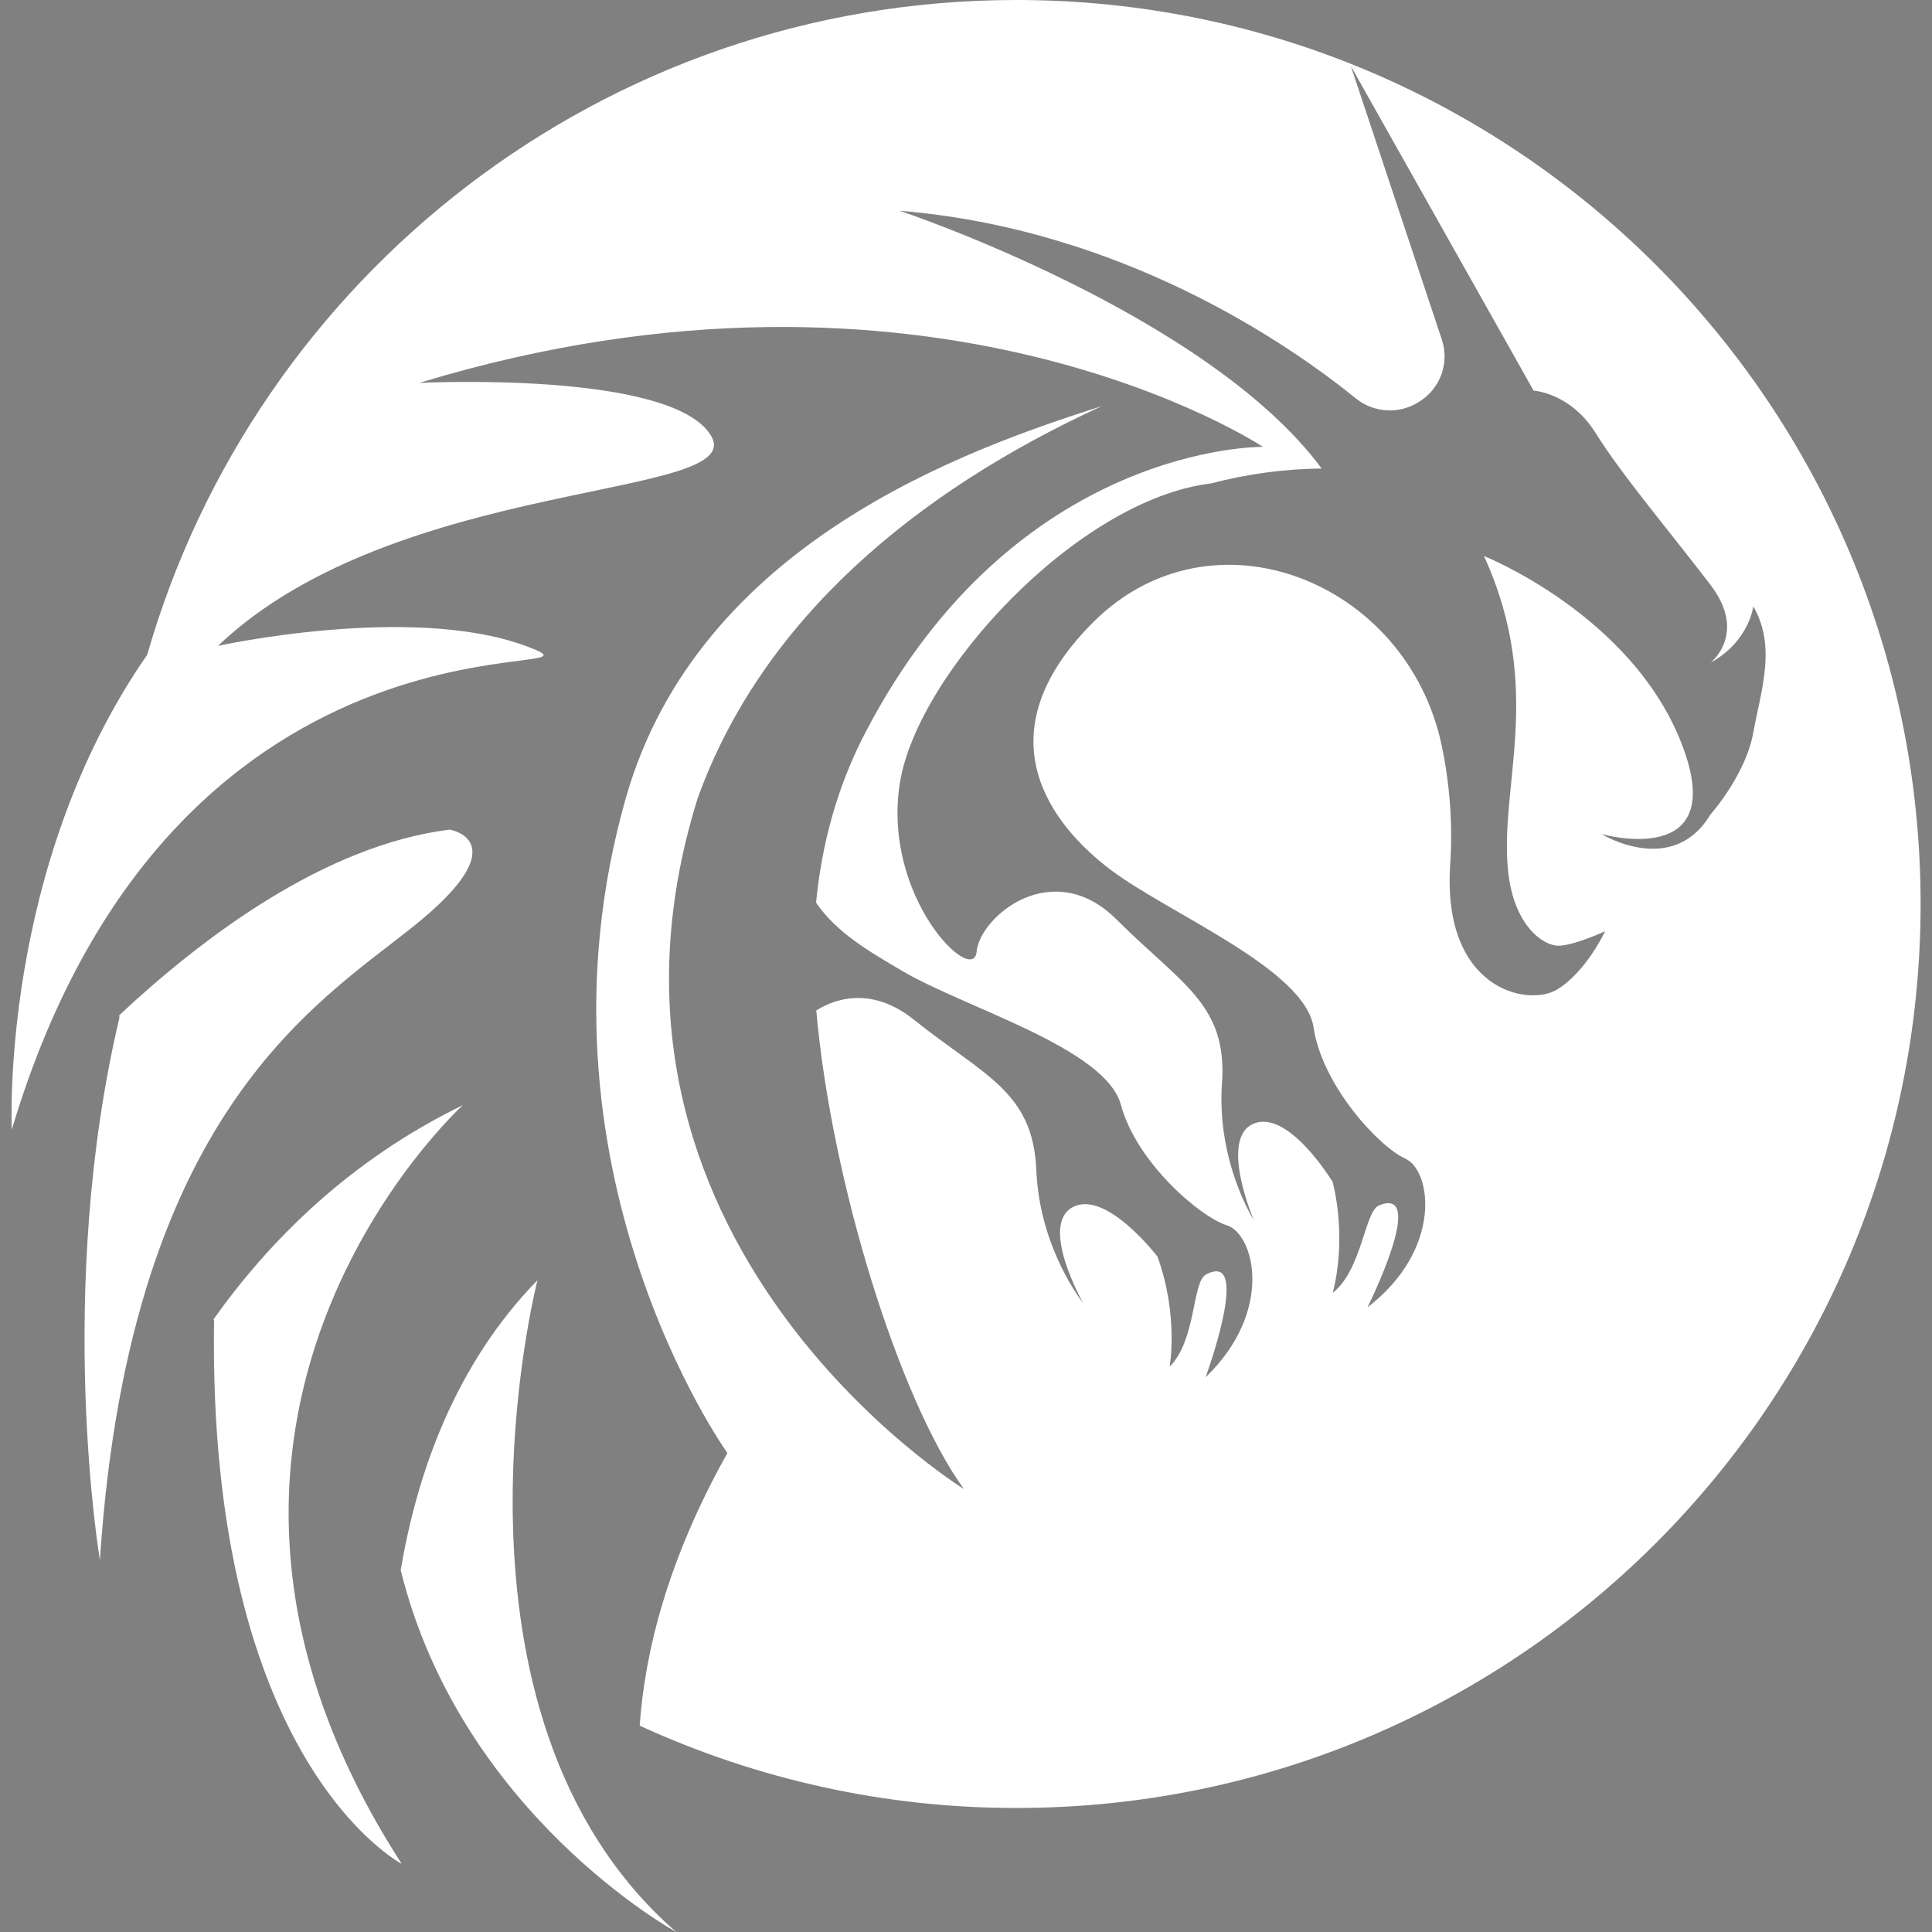 <?xml version="1.0" encoding="utf-8"?>
<!-- Generator: Adobe Illustrator 25.1.0, SVG Export Plug-In . SVG Version: 6.00 Build 0)  -->
<svg version="1.1" id="Layer_2_1_" xmlns="http://www.w3.org/2000/svg" xmlns:xlink="http://www.w3.org/1999/xlink" x="0px" y="0px"
	 viewBox="0 0 1000 1000" style="enable-background:new 0 0 1000 1000;" xml:space="preserve">
<rect x="0" y="0" width="1000" height="1000" fill="#808080" stroke="none"/>
<style type="text/css">
	.st0{fill:#FFFFFF;}
	.st1{fill:#231F20;}
</style>
<path class="st0" d="M219.2,475.2c47.5-40.2,13.6-45.8,13.6-45.8C168.2,437.4,105,485,61.7,525.5c0.1,0.4,0.1,0.9,0.1,1.3
	C28.3,668.5,51.7,807.5,51.7,807.5v0C67.5,567.5,171.6,515.4,219.2,475.2z"/>
<path class="st0" d="M239.6,572c-59,28.7-100.4,70.5-129.1,110.9c0.1,0.2,0.2,0.4,0.3,0.6c-3.5,228.6,97,281.2,97.1,281.2
	C59.8,735.2,239.6,572,239.6,572z"/>
<path class="st0" d="M526.1,0C312.5,0,132.3,143.2,76.2,338.9l0,0l0,0l0,0l0,0C-0.4,449.1,6.1,584.7,6.1,584.7l0,0
	C92.2,296.5,331.4,356.2,272,334.3s-159.2,0-159.2,0c92.8-88.3,275.9-75.3,255.1-109s-150.9-27.1-150.9-27.1
	c265.3-80.8,436.7,33.1,436.7,33.1s-127.8-2-205.8,147.9c-14.7,28.2-22.6,57.9-25.5,88c10.7,15.7,27.6,25.3,44.5,35.3
	c32.5,19.2,105.4,39.9,113.3,69.4s40.6,57.8,54.8,62.3s24.7,44.3-11,78.7c0,0,24.3-66.1,0.2-53.2c-7.2,3.8-5,34-18.8,47.7
	c0,0,4.8-26.4-6.3-57c0,0-26.8-35-44-25.5s5.5,49.5,5.5,49.5s-22.5-27.9-24.2-68.7s-26.8-48.7-63.5-78c-19-15.2-37.3-12.9-50.4-4.7
	c7.9,89.3,43.1,201.7,76.4,247.7c0,0-208.9-128.7-137.9-357.2c33.2-92.6,112.8-159,209.3-203.3c-69.9,22.3-208.6,70.9-246.3,202.6
	c-54.3,190.2,52.5,339.3,52.5,339.3c-30.8,54.9-42.7,102.6-45.4,141.1c61.2,28.1,127.8,42.7,195.1,42.6
	c258.4,0,467.9-209.5,467.9-467.9S784.6,0,526.1,0z M885.3,421.6c-19.6,32.7-56.4,10.1-56.4,10.1s67.4,19.1,41.3-47.3
	s-102.1-96.6-102.1-96.6c31.7,69.4,7.5,119.5,12.6,164c3.1,27.2,17.9,37.7,25.9,37.7s24.2-7.5,24.2-7.5s-9.8,21.1-24.9,30.2
	c-15.1,9.1-59.4,0-55.3-64.4c1.4-20.8-0.1-41.6-4.4-62c-18-85.1-118.7-125.2-180.3-63.8c-58.9,58.8-21.1,105.6,9.1,128.3
	s100.4,51.3,104.9,81.5c4.5,30.2,34,61.9,47.5,67.9s19.6,46.8-19.6,77c0,0,31.4-63,6-52.8c-7.5,3-8.7,33.2-24,45.3
	c0,0,7.7-25.7,0-57.4c0,0-22.8-37.7-40.9-30.2s0,49.8,0,49.8s-19.3-30.2-16.4-70.9s-21.3-51.3-54.5-84.5s-70.9-1.5-72.5,16.6
	s-49.2-28.2-39.7-87.5c9.1-56.6,91.9-146.6,161.1-154.9c18.7-4.9,37.9-7.5,57.2-7.7C624.4,162,465.7,109.1,465.7,109.1
	c114.6,9.4,200.5,68.3,236.2,97.2c9.2,7.4,22.2,8.2,32.2,1.9c0.2-0.1,0.3-0.2,0.5-0.3c11-6.8,15.8-20.2,11.6-32.4L699.2,34.2
	l94.6,168c0,0,19.1,1,32.2,22.1s40.2,53.3,59.4,78.5s0,40.2,0,40.2c20.1-11.1,22.1-29.2,22.1-29.2c12.1,21.1,4,43.3,0,65.4
	S885.3,421.6,885.3,421.6z"/>
<polygon class="st1" points="207.8,964.8 207.8,964.8 207.8,964.8 "/>
<path class="st0" d="M278.2,662.6c-42.1,43.2-62.1,98.6-70.8,150.1C238.6,939,349.9,1000,350,1000
	C220.4,887,278.2,662.6,278.2,662.6z"/>
<polygon class="st1" points="350,1000 350,1000 350,1000 "/>
</svg>
